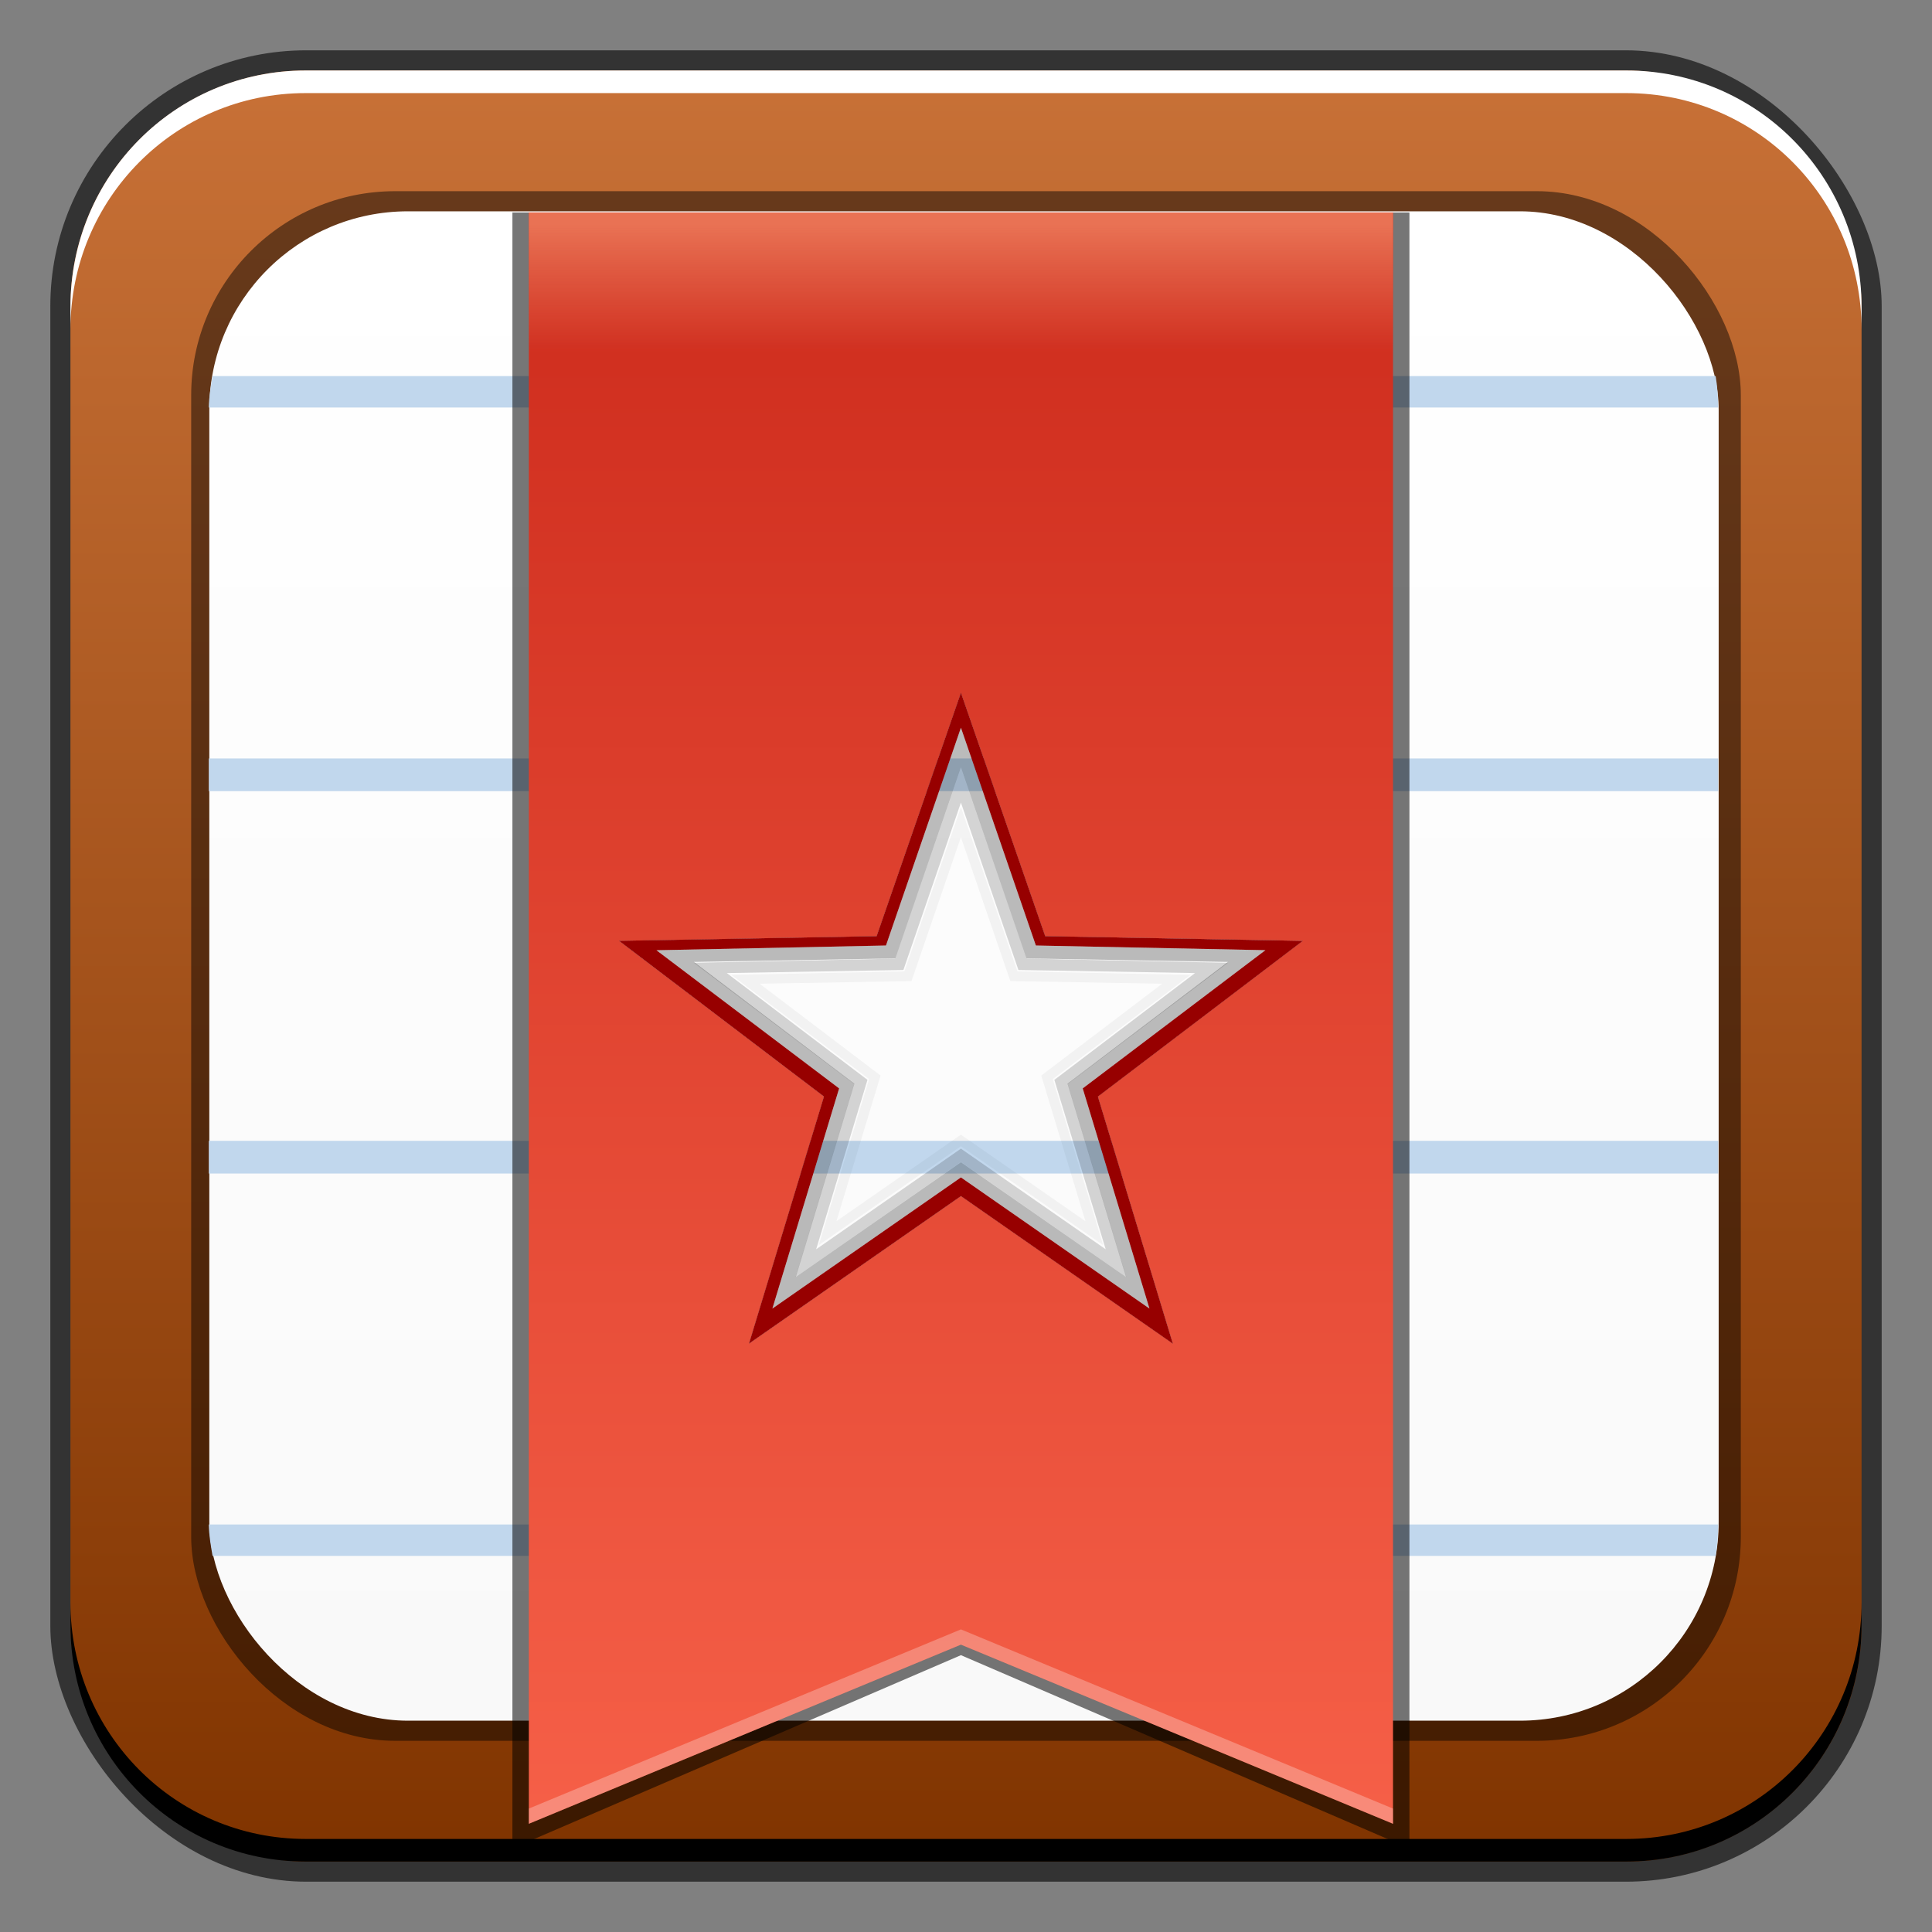 <?xml version="1.0" encoding="UTF-8" standalone="no"?>
<!-- Created with Inkscape (http://www.inkscape.org/) -->

<svg
   xmlns:dc="http://purl.org/dc/elements/1.1/"
   xmlns:cc="http://creativecommons.org/ns#"
   xmlns:rdf="http://www.w3.org/1999/02/22-rdf-syntax-ns#"
   xmlns:svg="http://www.w3.org/2000/svg"
   xmlns="http://www.w3.org/2000/svg"
   xmlns:xlink="http://www.w3.org/1999/xlink"
   xmlns:sodipodi="http://sodipodi.sourceforge.net/DTD/sodipodi-0.dtd"
   xmlns:inkscape="http://www.inkscape.org/namespaces/inkscape"
   width="48"
   height="48"
   id="svg2925"
   version="1.1"
   inkscape:version="0.48+devel r12077"
   sodipodi:docname="wunderlist.svg">
  <rect width="100%" height="100%" fill="#808080" stroke="none"/>
  <defs
     id="defs2927">
    <linearGradient
       id="linearGradient3795-1">
      <stop
         style="stop-color:#803400;stop-opacity:1"
         offset="0"
         id="stop3797-1" />
      <stop
         style="stop-color:#c87137;stop-opacity:1"
         offset="1"
         id="stop3799-3" />
    </linearGradient>
    <linearGradient
       inkscape:collect="always"
       id="linearGradient2386">
      <stop
         style="stop-color:#f9f9f9;stop-opacity:1"
         offset="0"
         id="stop2388" />
      <stop
         style="stop-color:#ffffff;stop-opacity:1"
         offset="1"
         id="stop2390" />
    </linearGradient>
    <linearGradient
       inkscape:collect="always"
       xlink:href="#linearGradient2419"
       id="linearGradient2425"
       x1="783.826"
       y1="161.541"
       x2="783.826"
       y2="117.969"
       gradientUnits="userSpaceOnUse"
       gradientTransform="translate(-758.857,-114.076)" />
    <linearGradient
       inkscape:collect="always"
       id="linearGradient2419">
      <stop
         style="stop-color:#f66048;stop-opacity:1"
         offset="0"
         id="stop2421" />
      <stop
         style="stop-color:#cd2b1c;stop-opacity:1"
         offset="1"
         id="stop2423" />
    </linearGradient>
    <linearGradient
       inkscape:collect="always"
       xlink:href="#linearGradient2440"
       id="linearGradient2446"
       x1="23.612"
       y1="4.311"
       x2="23.612"
       y2="7.72"
       gradientUnits="userSpaceOnUse" />
    <linearGradient
       inkscape:collect="always"
       id="linearGradient2440">
      <stop
         style="stop-color:#e97254;stop-opacity:1;"
         offset="0"
         id="stop2442" />
      <stop
         style="stop-color:#e97254;stop-opacity:0"
         offset="1"
         id="stop2444" />
    </linearGradient>
    <linearGradient
       inkscape:collect="always"
       xlink:href="#linearGradient3795-1"
       id="linearGradient910"
       x1="782.929"
       y1="160.398"
       x2="782.929"
       y2="115.755"
       gradientUnits="userSpaceOnUse" />
    <linearGradient
       inkscape:collect="always"
       xlink:href="#linearGradient2386"
       id="linearGradient924"
       x1="783.714"
       y1="156.291"
       x2="783.714"
       y2="119.862"
       gradientUnits="userSpaceOnUse"
       gradientTransform="matrix(1.027,0,0,1.027,-21.498,-3.783)" />
  </defs>
  <sodipodi:namedview
     id="base"
     pagecolor="#ffffff"
     bordercolor="#666666"
     borderopacity="1.0"
     inkscape:pageopacity="0.0"
     inkscape:pageshadow="2"
     inkscape:zoom="3.959798"
     inkscape:cx="21.396181"
     inkscape:cy="40.206541"
     inkscape:document-units="px"
     inkscape:current-layer="layer1"
     showgrid="false"
     width="0px"
     height="0px"
     fit-margin-top="0"
     fit-margin-left="0"
     fit-margin-right="0"
     fit-margin-bottom="0"
     inkscape:window-width="1366"
     inkscape:window-height="718"
     inkscape:window-x="0"
     inkscape:window-y="28"
     inkscape:window-maximized="1" />
  <g
     inkscape:label="Capa 1"
     inkscape:groupmode="layer"
     id="layer1"
     transform="translate(-758.857,-114.076)">
    <rect
       style="color:#000000;fill:#333333;fill-opacity:1;fill-rule:nonzero;stroke:none;stroke-width:0.2;marker:none;visibility:visible;display:inline;overflow:visible;enable-background:accumulate"
       id="rect6294"
       width="45.5"
       height="45.5"
       x="760.107"
       y="115.326"
       ry="6.357" />
    <rect
       ry="5.857"
       y="115.826"
       x="760.607"
       height="44.5"
       width="44.5"
       id="rect6296"
       style="color:#000000;fill:url(#linearGradient910);fill-opacity:1;fill-rule:nonzero;stroke:none;stroke-width:0.2;marker:none;visibility:visible;display:inline;overflow:visible;enable-background:accumulate" />
    <path
       id="path6361"
       d="m 760.607,122.264 0,-0.562 c 0,-3.244 2.599,-5.875 5.844,-5.875 l 32.812,0 c 3.245,0 5.844,2.631 5.844,5.875 l 0,0.562 c 0,-3.244 -2.599,-5.875 -5.844,-5.875 l -32.812,0 C 763.206,116.389 760.607,119.019 760.607,122.264 Z"
       style="color:#000000;fill:#ffffff;fill-opacity:1;fill-rule:nonzero;stroke:none;stroke-width:0.2;marker:none;visibility:visible;display:inline;overflow:visible;enable-background:accumulate"
       inkscape:connector-curvature="0" />
    <path
       inkscape:connector-curvature="0"
       style="color:#000000;fill:#000000;fill-opacity:1;fill-rule:nonzero;stroke:none;stroke-width:0.2;marker:none;visibility:visible;display:inline;overflow:visible;enable-background:accumulate"
       d="m 760.607,153.889 0,0.562 c 0,3.244 2.599,5.875 5.844,5.875 l 32.812,0 c 3.245,0 5.844,-2.631 5.844,-5.875 l 0,-0.562 c 0,3.244 -2.599,5.875 -5.844,5.875 l -32.812,0 C 763.206,159.764 760.607,157.133 760.607,153.889 Z"
       id="path6388" />
    <rect
       style="color:#000000;fill:#000000;fill-opacity:0.471;fill-rule:nonzero;stroke:none;stroke-width:0.2;marker:none;visibility:visible;display:inline;overflow:visible;enable-background:accumulate"
       id="rect912"
       width="38.5"
       height="38.5"
       x="763.607"
       y="118.826"
       ry="5.067" />
    <rect
       ry="4.935"
       y="119.326"
       x="764.057"
       height="37.5"
       width="37.5"
       id="rect916"
       style="color:#000000;fill:url(#linearGradient924);fill-opacity:1;fill-rule:nonzero;stroke:none;stroke-width:0.2;marker:none;visibility:visible;display:inline;overflow:visible;enable-background:accumulate" />
    <path
       style="color:#000000;fill:#c1d7ed;fill-opacity:1;fill-rule:nonzero;stroke:none;stroke-width:0.2;marker:none;visibility:visible;display:inline;overflow:visible;enable-background:accumulate"
       d="M 5.281 9.344 C 5.238 9.598 5.191 9.859 5.188 10.125 L 42.688 10.125 C 42.684 9.859 42.668 9.598 42.625 9.344 L 5.281 9.344 z "
       transform="translate(758.857,114.076)"
       id="rect2394" />
    <path
       style="color:#000000;fill:#c1d7ed;fill-opacity:1;fill-rule:nonzero;stroke:none;stroke-width:0.2;marker:none;visibility:visible;display:inline;overflow:visible;enable-background:accumulate"
       d="M 5.188 18.844 L 5.188 19.656 L 42.688 19.656 L 42.688 18.844 L 5.188 18.844 z "
       transform="translate(758.857,114.076)"
       id="rect2396" />
    <path
       style="color:#000000;fill:#c1d7ed;fill-opacity:1;fill-rule:nonzero;stroke:none;stroke-width:0.2;marker:none;visibility:visible;display:inline;overflow:visible;enable-background:accumulate"
       d="M 5.188 28.344 L 5.188 29.156 L 42.688 29.156 L 42.688 28.344 L 5.188 28.344 z "
       transform="translate(758.857,114.076)"
       id="rect2398" />
    <path
       style="color:#000000;fill:#c1d7ed;fill-opacity:1;fill-rule:nonzero;stroke:none;stroke-width:0.2;marker:none;visibility:visible;display:inline;overflow:visible;enable-background:accumulate"
       d="M 5.188 37.875 C 5.191 38.141 5.238 38.402 5.281 38.656 L 42.625 38.656 C 42.668 38.402 42.684 38.141 42.688 37.875 L 5.188 37.875 z "
       transform="translate(758.857,114.076)"
       id="rect2400" />
    <g
       transform="matrix(0.931,0,0,0.931,53.891,9.426)"
       id="g2510">
      <path
         inkscape:connector-curvature="0"
         id="path2453"
         transform="translate(758.857,114.076)"
         d="m 12.031,4 0,43.656 L 24,42.5 35.969,47.656 35.969,4 12.031,4 Z M 24,16.812 l 2.25,6.5 6.875,0.125 -5.469,4.156 2,6.594 L 24,30.25 l -5.656,3.938 2,-6.594 L 14.875,23.438 21.75,23.312 24,16.812 Z"
         style="color:#000000;fill:#000000;fill-opacity:0.537;fill-rule:nonzero;stroke:none;stroke-width:0.2;marker:none;visibility:visible;display:inline;overflow:visible;enable-background:accumulate" />
      <path
         inkscape:connector-curvature="0"
         id="rect2414"
         transform="translate(758.857,114.076)"
         d="m 12.469,4 0,43 L 24,42.219 35.531,47 l 0,-43 L 12.469,4 Z M 24,16.812 l 2.25,6.5 6.875,0.125 -5.469,4.156 2,6.594 L 24,30.25 l -5.656,3.938 2,-6.594 L 14.875,23.438 21.75,23.312 24,16.812 Z"
         style="color:#000000;fill:url(#linearGradient2425);fill-opacity:1;fill-rule:nonzero;stroke:none;stroke-width:0.2;marker:none;visibility:visible;display:inline;overflow:visible;enable-background:accumulate" />
      <path
         sodipodi:nodetypes="ccccc"
         inkscape:connector-curvature="0"
         id="rect2427"
         transform="translate(758.857,114.076)"
         d="m 12.469,4 0,9.781 23.062,0 L 35.531,4 Z"
         style="color:#000000;fill:url(#linearGradient2446);fill-opacity:1;fill-rule:nonzero;stroke:none;stroke-width:0.2;marker:none;visibility:visible;display:inline;overflow:visible;enable-background:accumulate" />
      <path
         sodipodi:nodetypes="ccccccc"
         inkscape:connector-curvature="0"
         id="path2448"
         transform="translate(758.857,114.076)"
         d="M 24,41.812 12.469,46.594 12.469,47 24,42.219 35.531,47 35.531,46.594 Z"
         style="color:#000000;fill:#ffffff;fill-opacity:0.272;fill-rule:nonzero;stroke:none;stroke-width:0.2;marker:none;visibility:visible;display:inline;overflow:visible;enable-background:accumulate" />
      <path
         inkscape:connector-curvature="0"
         id="path2459"
         transform="translate(758.857,114.076)"
         d="m 24,16.812 -2.25,6.5 -6.875,0.125 5.469,4.156 -2,6.594 L 24,30.25 l 5.656,3.938 -2,-6.594 L 33.125,23.438 26.25,23.312 24,16.812 z m 0,0.938 2,5.812 6.125,0.125 L 27.25,27.375 29.031,33.25 24,29.75 18.969,33.25 20.75,27.375 15.875,23.688 22,23.562 24,17.75 Z"
         style="color:#000000;fill:#970000;fill-opacity:1;fill-rule:nonzero;stroke:none;stroke-width:0.2;marker:none;visibility:visible;display:inline;overflow:visible;enable-background:accumulate" />
      <path
         inkscape:connector-curvature="0"
         id="path2467"
         transform="translate(758.857,114.076)"
         d="m 24,17.75 -2,5.812 -6.125,0.125 L 20.75,27.375 18.969,33.25 24,29.75 29.031,33.25 27.25,27.375 32.125,23.688 26,23.562 24,17.75 z m 0,1.062 1.75,5.094 L 31.125,24 26.844,27.25 28.406,32.406 24,29.344 19.594,32.406 21.156,27.25 16.875,24 22.25,23.906 24,18.812 Z"
         style="color:#000000;fill:#000000;fill-opacity:0.264;fill-rule:nonzero;stroke:none;stroke-width:0.2;marker:none;visibility:visible;display:inline;overflow:visible;enable-background:accumulate" />
      <path
         inkscape:connector-curvature="0"
         style="color:#000000;fill:#000000;fill-opacity:0.161;fill-rule:nonzero;stroke:none;stroke-width:0.2;marker:none;visibility:visible;display:inline;overflow:visible;enable-background:accumulate"
         d="m 782.857,132.892 -1.754,5.097 -5.371,0.11 4.275,3.234 -1.562,5.152 4.412,-3.069 4.412,3.069 -1.562,-5.152 4.275,-3.234 -5.371,-0.11 L 782.857,132.892 z m 0,0.932 1.535,4.467 4.713,0.082 -3.754,2.85 1.37,4.522 -3.864,-2.686 -3.864,2.686 1.37,-4.522 -3.754,-2.85 4.713,-0.082 L 782.857,133.824 Z"
         id="path2497" />
      <path
         id="path2499"
         d="m 782.857,133.946 -1.508,4.382 -4.617,0.094 3.675,2.78 -1.343,4.429 3.793,-2.638 3.793,2.638 -1.343,-4.429 3.675,-2.78 -4.617,-0.094 L 782.857,133.946 z m 0,0.801 1.319,3.84 4.052,0.071 -3.227,2.45 1.178,3.887 -3.322,-2.309 -3.322,2.309 1.178,-3.887 -3.227,-2.45 4.052,-0.071 L 782.857,134.747 Z"
         style="color:#000000;fill:#000000;fill-opacity:0.042;fill-rule:nonzero;stroke:none;stroke-width:0.2;marker:none;visibility:visible;display:inline;overflow:visible;enable-background:accumulate"
         inkscape:connector-curvature="0" />
    </g>
  </g>
</svg>
